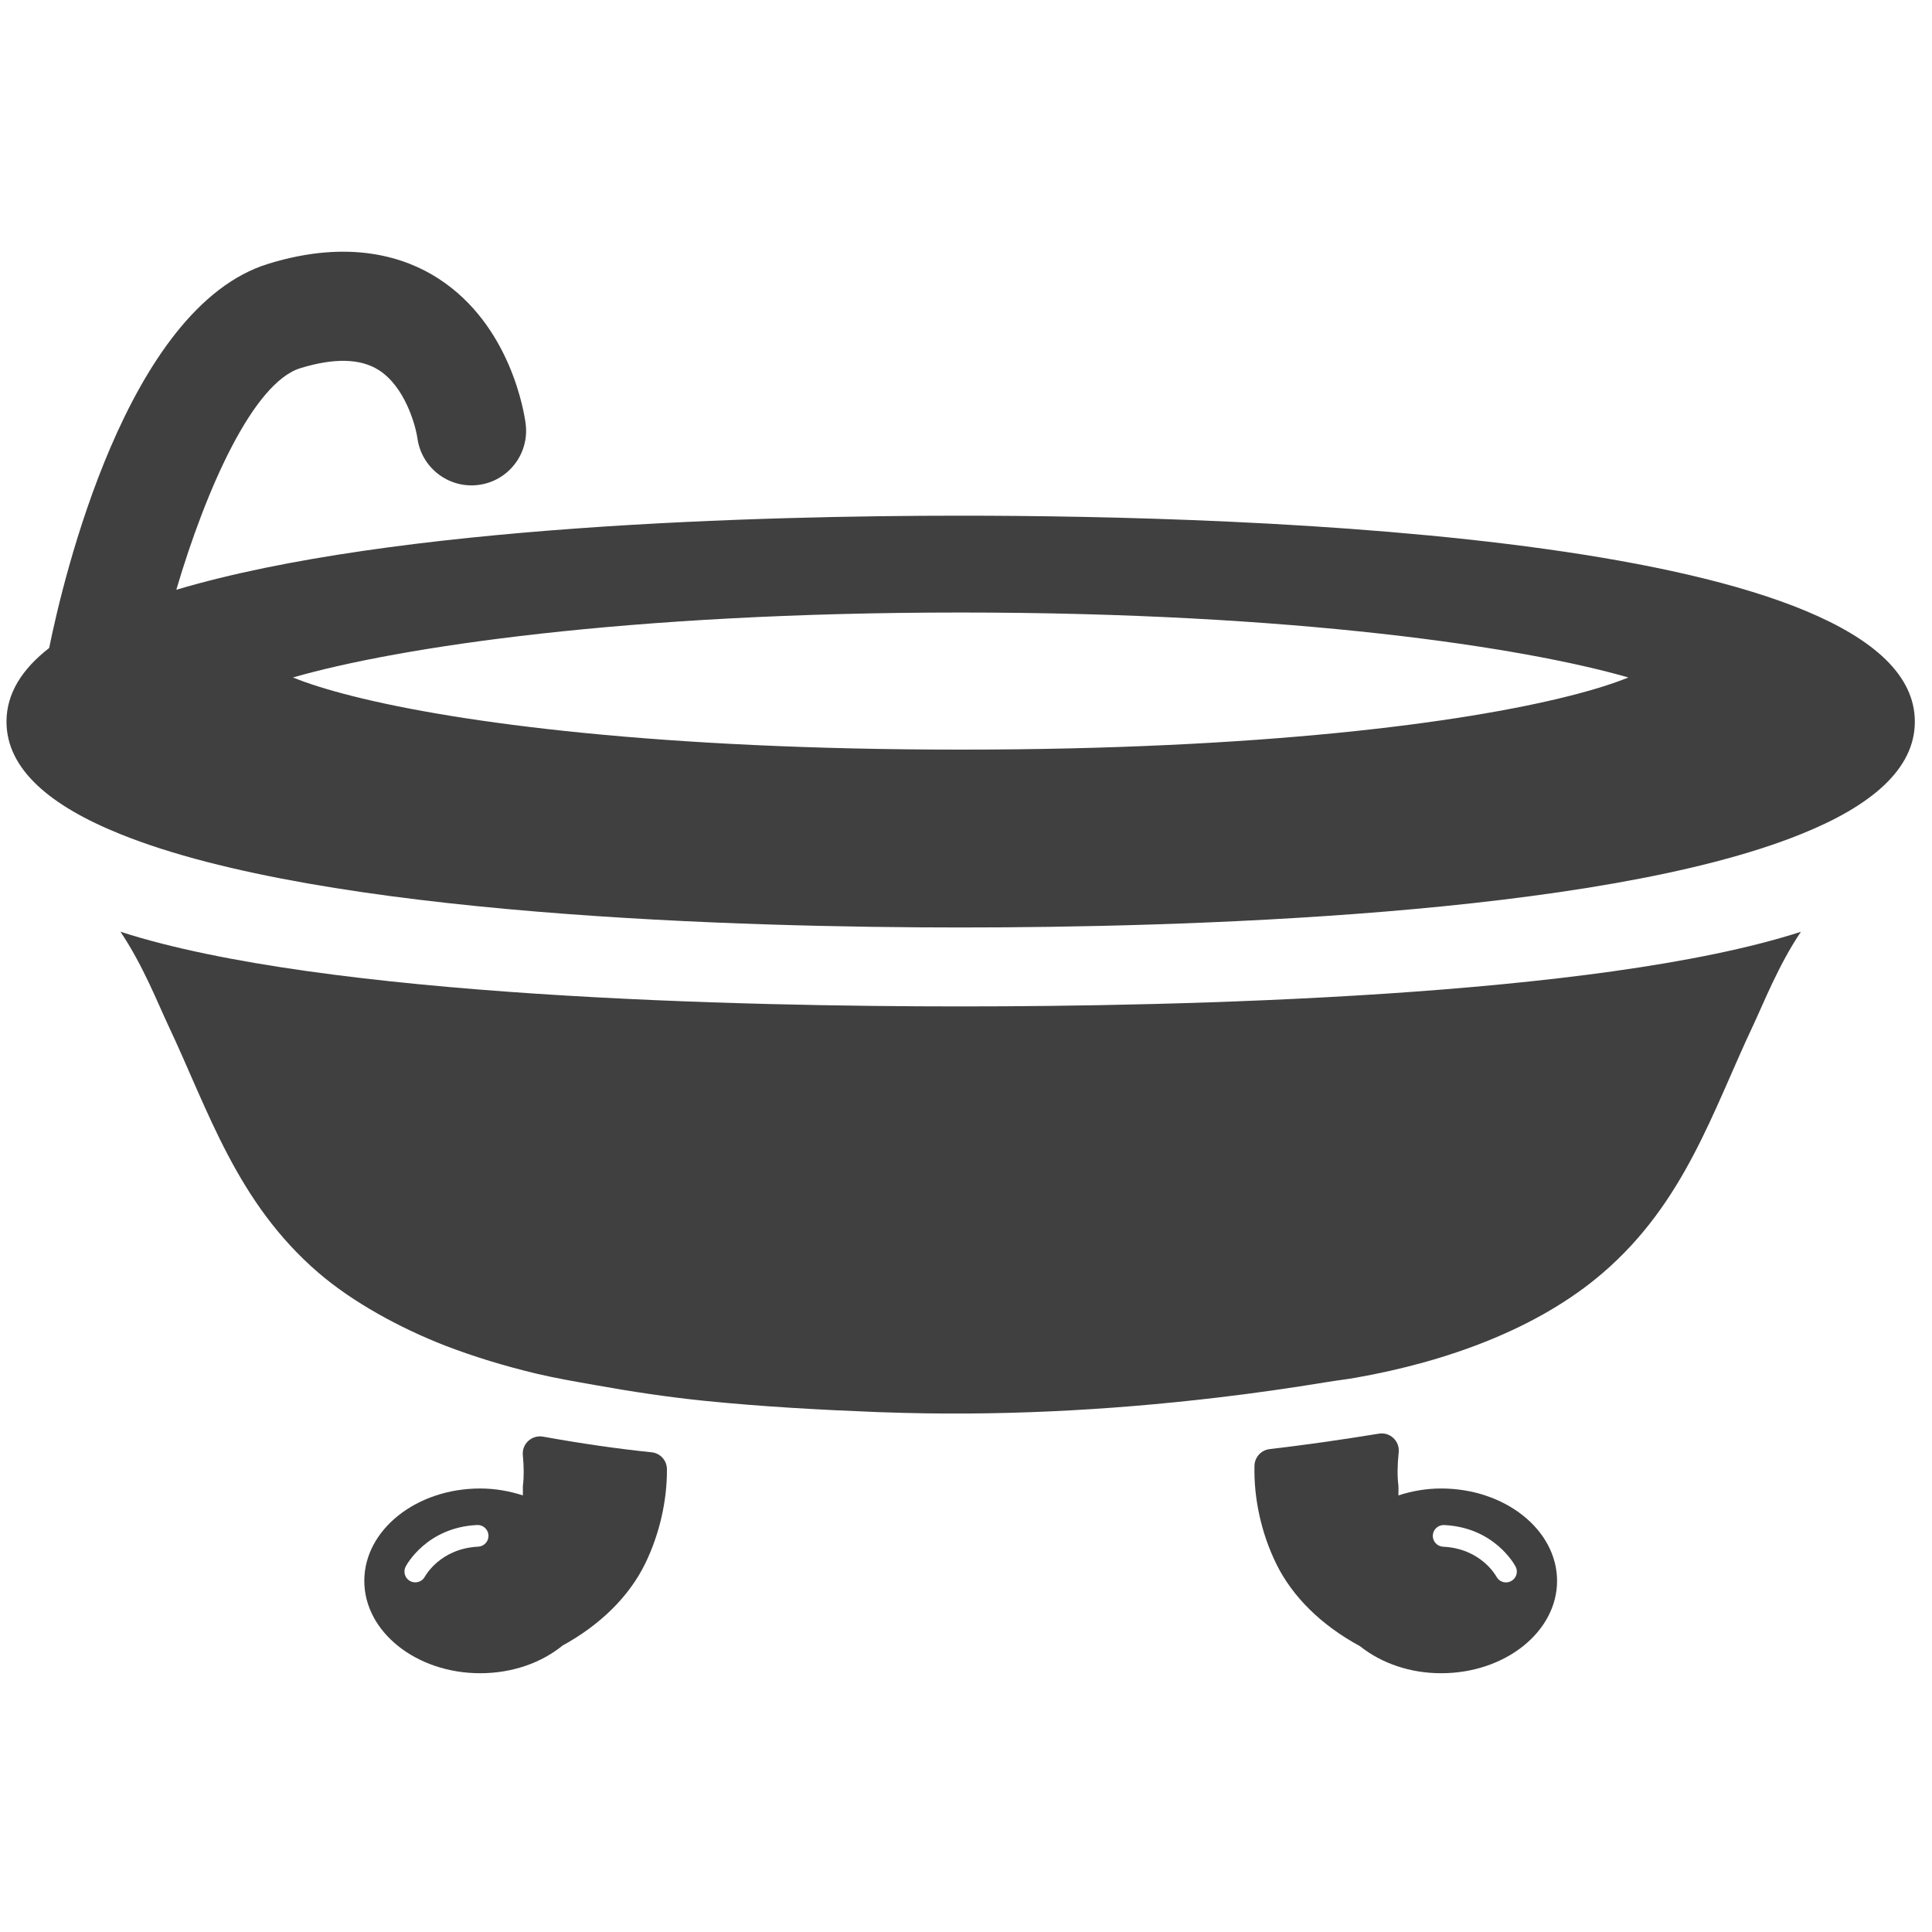 <svg version="1.1" id="Layer_1" xmlns="http://www.w3.org/2000/svg" xmlns:xlink="http://www.w3.org/1999/xlink" x="0px" y="0px" width="50px" height="50px" viewBox="0 0 50 50" enable-background="new 0 0 50 50" xml:space="preserve">
  <g>
    <g>
      <g>
        <path class="bathroomsvg" fill="#404040" d="M16.862 37.585c-0.88-0.091-1.799-0.223-2.809-0.405 -0.138-0.024-0.278 0.017-0.38 0.11 -0.104 0.095-0.155 0.231-0.142 0.369 0.029 0.304 0.03 0.567 0.003 0.783 -0.002 0.025-0.004 0.052-0.002 0.076 0 0.002 0.002 0.074 0 0.183 -0.352-0.114-0.724-0.179-1.105-0.179 -1.654 0-2.999 1.072-2.999 2.391 0 1.317 1.345 2.39 2.999 2.39 0.823 0 1.595-0.265 2.169-0.746 -0.023 0.02-0.049 0.035-0.074 0.05 1.005-0.543 1.758-1.285 2.178-2.146 0.366-0.754 0.566-1.619 0.56-2.438C17.259 37.796 17.088 37.606 16.862 37.585zM12.374 40.028c-0.973 0.047-1.361 0.746-1.378 0.775l0.001-0.002c-0.072 0.138-0.241 0.19-0.38 0.119 -0.136-0.071-0.19-0.241-0.118-0.378 0.021-0.042 0.545-1.013 1.849-1.075 0.154-0.007 0.286 0.112 0.294 0.268C12.649 39.89 12.529 40.021 12.374 40.028z"/>
        <path class="bathroomsvg" fill="#404040" d="M37.298 38.522c-0.382 0-0.755 0.064-1.107 0.179 0-0.108 0.002-0.181 0.002-0.183 0-0.024 0-0.051-0.003-0.076 -0.03-0.236-0.027-0.524 0.008-0.854 0.016-0.139-0.035-0.275-0.136-0.37 -0.1-0.096-0.239-0.138-0.377-0.115 -0.998 0.163-1.924 0.294-2.827 0.4 -0.219 0.025-0.386 0.208-0.392 0.429 -0.021 0.848 0.177 1.745 0.558 2.528 0.418 0.858 1.169 1.6 2.171 2.142 0.566 0.45 1.307 0.701 2.104 0.701 1.653 0 2.998-1.072 2.998-2.39C40.296 39.595 38.951 38.522 37.298 38.522zM39.104 40.921c-0.137 0.071-0.307 0.019-0.377-0.119l0.001 0.002c-0.017-0.029-0.405-0.729-1.38-0.775 -0.154-0.008-0.274-0.139-0.267-0.293 0.007-0.155 0.139-0.274 0.293-0.268 1.306 0.062 1.827 1.033 1.85 1.075C39.296 40.68 39.243 40.85 39.104 40.921z"/>
      </g>
      <path class="bathroomsvg" fill="#404040" d="M24.861 26.046c-5.522 0-16.486-0.23-21.744-1.933 0.577 0.853 0.968 1.853 1.232 2.412 1.052 2.229 1.772 4.592 3.896 6.417 0.887 0.762 2.103 1.425 3.266 1.879 0.76 0.293 1.552 0.532 2.359 0.726 0.497 0.118 1.009 0.206 1.518 0.296 0.938 0.169 1.884 0.312 2.843 0.41 1.487 0.151 2.988 0.233 4.463 0.291 0.053 0.001 0.106 0.004 0.158 0.005 2.903 0.105 5.786-0.041 8.646-0.379 0.952-0.111 1.9-0.248 2.848-0.403 0.244-0.041 0.49-0.068 0.734-0.111 2.362-0.415 4.724-1.269 6.4-2.713 2.123-1.825 2.844-4.188 3.896-6.417 0.264-0.559 0.655-1.559 1.232-2.412C41.351 25.815 30.386 26.046 24.861 26.046z"/>
    </g>
    <path class="bathroomsvg" fill="#404040" d="M10.24 7.272c0.11-0.161 0.331-0.202 0.492-0.091 2.133 1.469 2.503 3.763 2.519 3.86 0.029 0.192-0.103 0.373-0.296 0.402 -0.192 0.029-0.373-0.103-0.402-0.296v0c-0.003-0.021-0.348-2.095-2.222-3.384C10.17 7.652 10.13 7.433 10.24 7.272z"/>
    <path class="bathroomsvg" fill="#404040" d="M24.862 13.346c-5.057 0-14.675 0.242-20.299 1.917 0.762-2.586 1.984-5.357 3.211-5.735C8.646 9.26 9.327 9.276 9.8 9.576c0.674 0.426 0.952 1.417 1.002 1.763l-0.001-0.011c0.1 0.774 0.807 1.321 1.58 1.222 0.775-0.098 1.322-0.807 1.223-1.581 -0.033-0.257-0.377-2.548-2.262-3.763 -0.831-0.536-2.268-1.036-4.399-0.379 -3.663 1.126-5.312 8.177-5.671 9.944 -0.702 0.545-1.104 1.176-1.104 1.906 0 1.233 1.138 2.183 2.95 2.911 5.257 2.125 16.222 2.415 21.744 2.415s16.488-0.289 21.746-2.415c1.811-0.728 2.948-1.678 2.948-2.911C49.557 13.866 32.287 13.346 24.862 13.346zM40.606 18.013c-2.762 0.698-7.987 1.387-15.744 1.387s-12.983-0.688-15.745-1.387c-0.643-0.162-1.155-0.325-1.536-0.48 2.724-0.784 8.631-1.681 17.281-1.681s14.557 0.897 17.28 1.681C41.763 17.688 41.25 17.851 40.606 18.013z"/>
  </g>
</svg>

